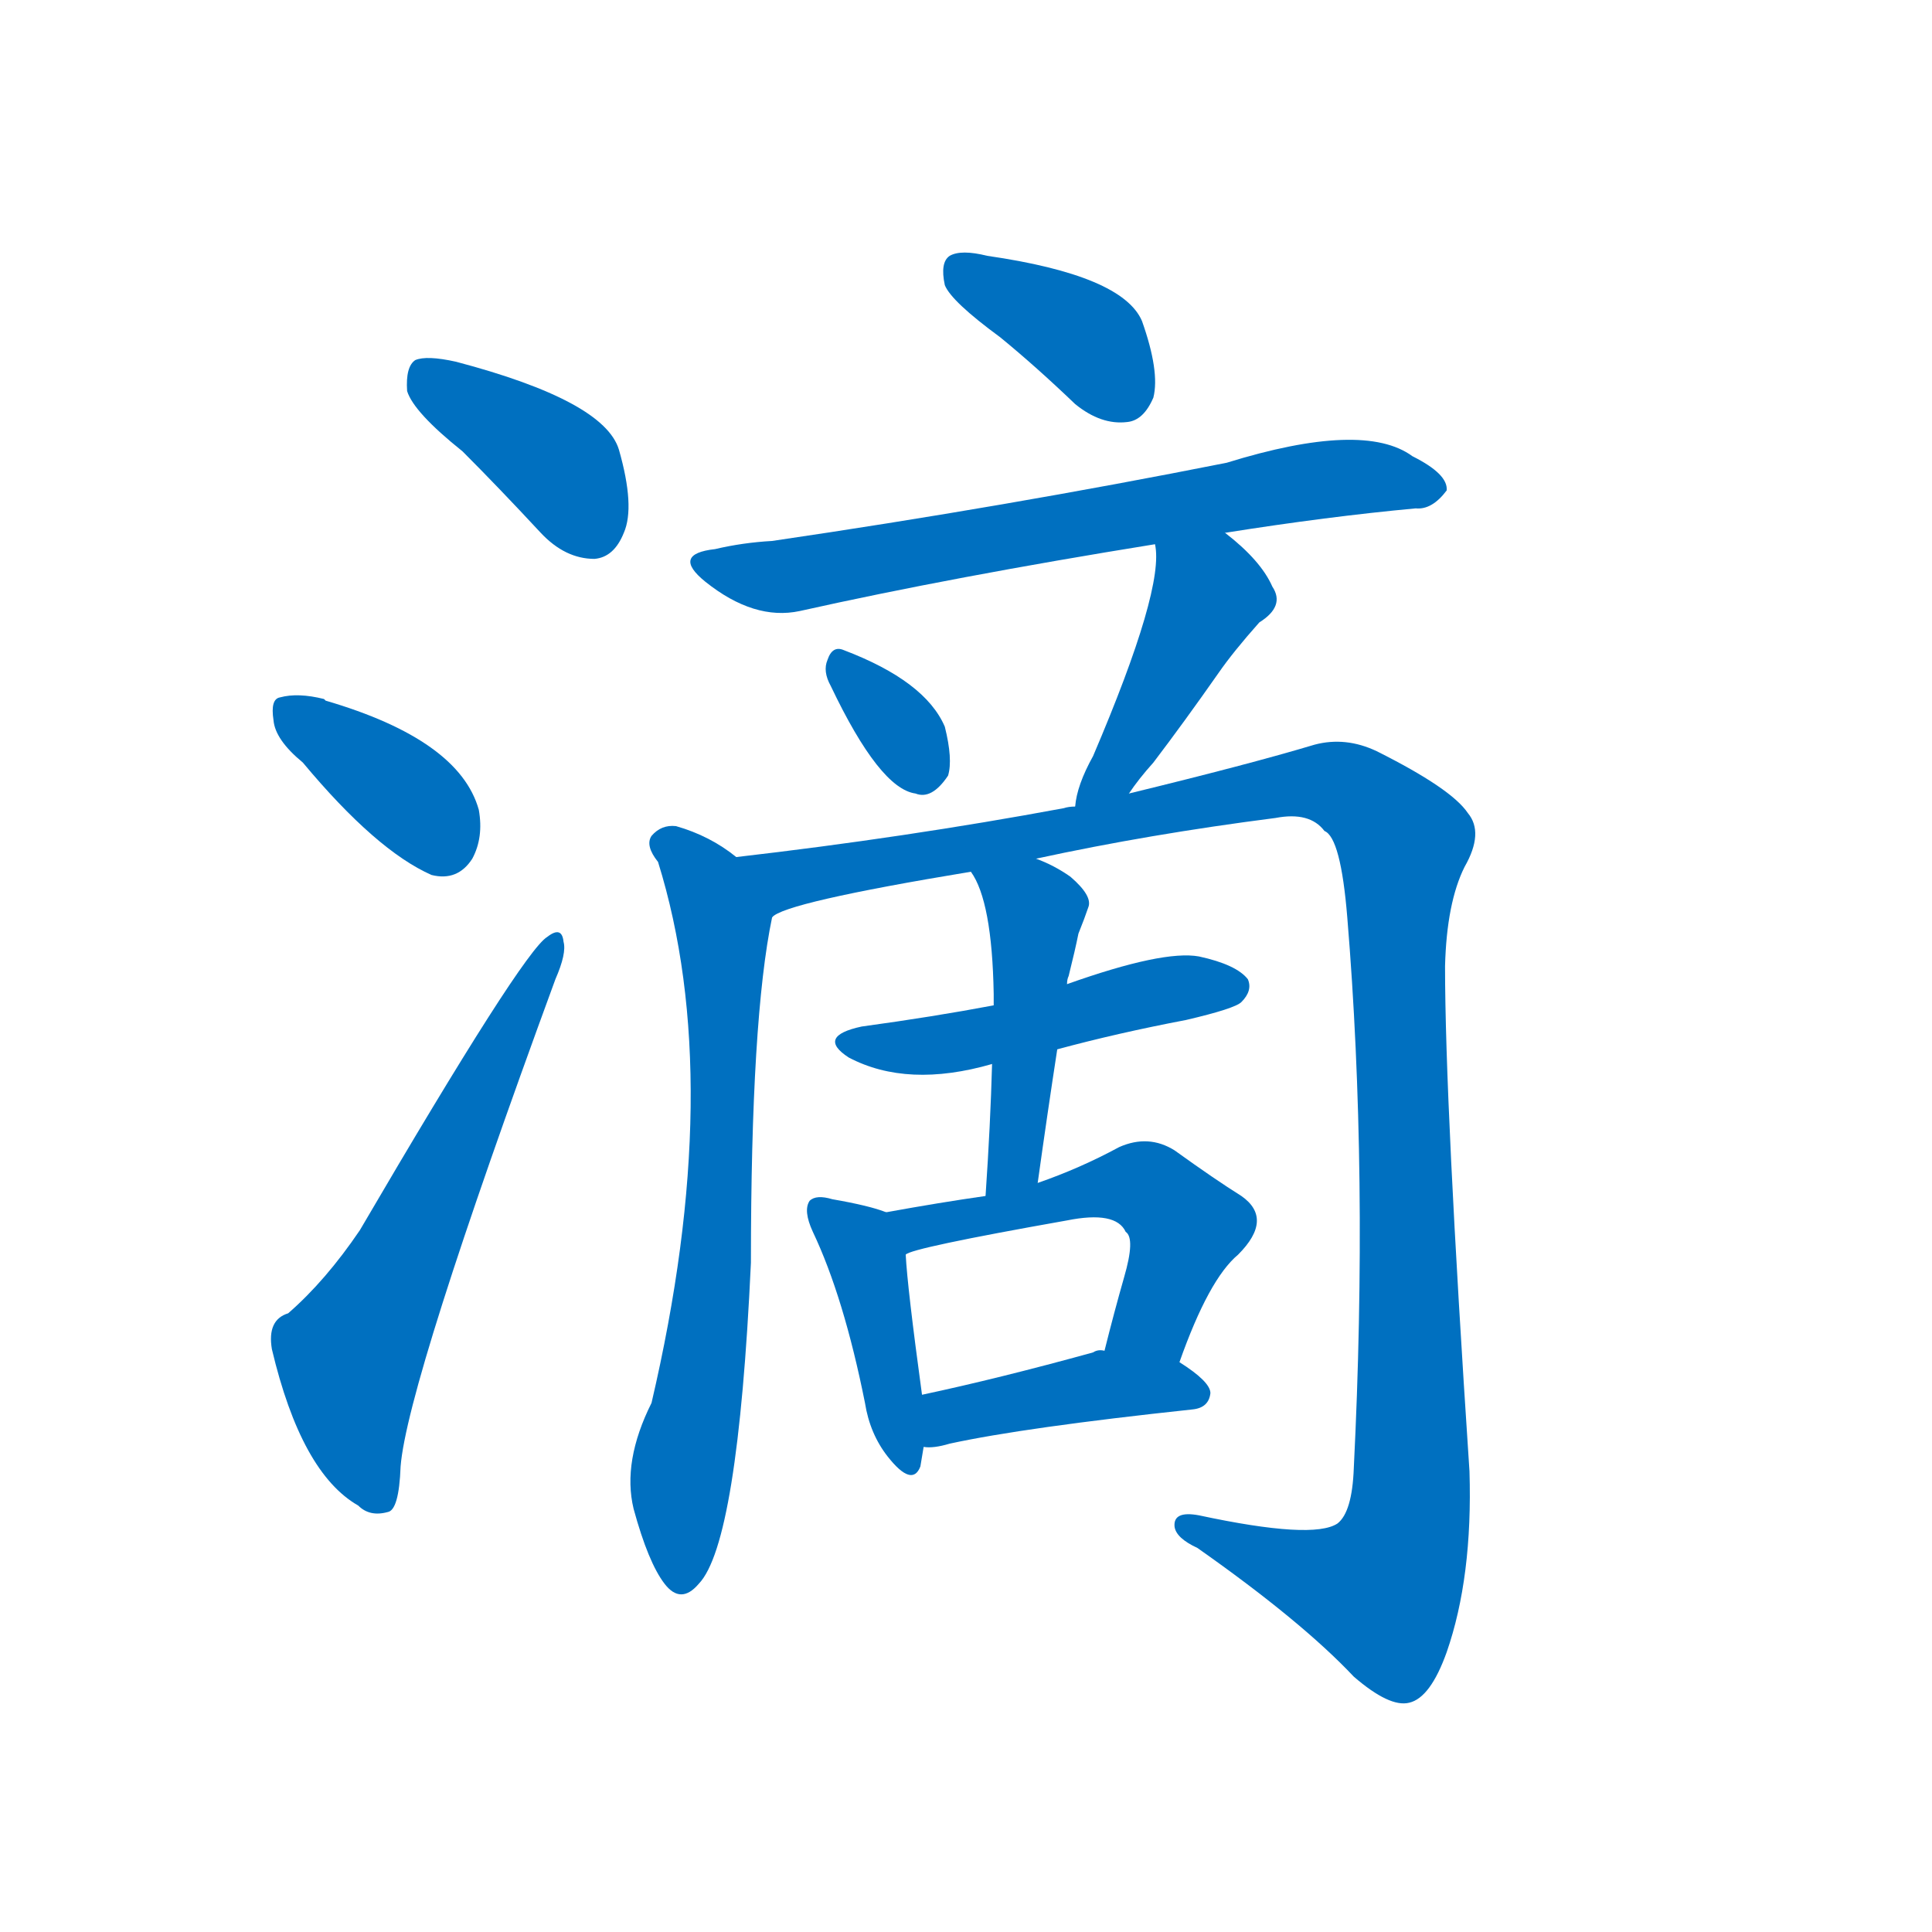 <svg width='83' height='83' >
                                <g transform="translate(3, 70) scale(0.07, -0.07)">
                                    <!-- 先将完整的字以灰色字体绘制完成，层级位于下面 -->
                                                                        <path d="M 241 723 Q 263 701 289 673 Q 304 657 322 657 Q 334 658 340 673 Q 347 689 337 724 Q 328 754 237 778 Q 219 782 212 779 Q 206 775 207 760 Q 211 747 241 723 Z" style="fill: #0070C0;"></path>
                                                                        <path d="M 143 532 Q 188 478 222 463 Q 238 459 247 473 Q 254 486 251 503 Q 239 546 157 570 L 156 571 Q 140 575 129 572 Q 123 571 125 558 Q 126 546 143 532 Z" style="fill: #0070C0;"></path>
                                                                        <path d="M 134 194 Q 121 190 124 172 Q 142 96 177 76 Q 184 69 195 72 Q 202 73 203 100 Q 207 151 298 399 Q 305 415 303 422 Q 302 432 293 425 Q 278 416 178 245 Q 157 214 134 194 Z" style="fill: #0070C0;"></path>
                                                                        <path d="M 571 793 Q 593 775 617 752 Q 633 739 649 741 Q 659 742 665 756 Q 669 772 658 803 Q 646 831 563 843 Q 547 847 540 843 Q 534 839 537 825 Q 541 815 571 793 Z" style="fill: #0070C0;"></path>
                                                                        <path d="M 709 673 Q 772 683 826 688 Q 836 687 845 699 Q 846 709 824 720 Q 794 742 710 716 Q 574 689 431 668 Q 413 667 396 663 Q 369 660 390 643 Q 420 619 448 625 Q 542 646 666 666 L 709 673 Z" style="fill: #0070C0;"></path>
                                                                        <path d="M 467 579 Q 497 516 519 513 Q 529 509 539 524 Q 542 534 537 554 Q 525 582 475 601 Q 468 604 465 595 Q 462 588 467 579 Z" style="fill: #0070C0;"></path>
                                                                        <path d="M 650 513 Q 656 522 665 532 Q 684 557 705 587 Q 714 600 730 618 Q 746 628 738 640 Q 731 656 709 673 C 686 692 663 696 666 666 Q 672 639 628 536 Q 618 518 617 505 C 612 475 633 488 650 513 Z" style="fill: #0070C0;"></path>
                                                                        <path d="M 409 474 Q 393 487 372 493 Q 363 494 357 487 Q 353 481 361 471 Q 403 336 357 139 Q 339 103 346 74 Q 355 41 365 28 Q 375 15 386 28 Q 410 53 418 225 Q 418 375 431 437 C 435 456 434 457 409 474 Z" style="fill: #0070C0;"></path>
                                                                        <path d="M 593 473 Q 662 488 740 498 Q 761 502 770 490 Q 780 486 784 437 Q 797 280 788 99 Q 787 72 778 65 Q 763 55 693 70 Q 677 73 678 63 Q 679 56 692 50 Q 756 5 788 -29 Q 810 -48 822 -45 Q 835 -42 845 -14 Q 861 32 859 97 Q 844 323 844 407 Q 845 446 856 468 Q 868 489 858 501 Q 848 516 802 539 Q 783 548 764 543 Q 724 531 650 513 L 617 505 Q 613 505 610 504 Q 513 486 409 474 C 379 470 403 427 431 437 Q 438 446 553 465 L 593 473 Z" style="fill: #0070C0;"></path>
                                                                        <path d="M 606 356 Q 643 366 685 374 Q 715 381 719 385 Q 726 392 723 399 Q 716 408 693 413 Q 671 417 612 396 L 567 383 Q 530 376 486 370 Q 458 364 478 351 Q 514 332 566 347 L 606 356 Z" style="fill: #0070C0;"></path>
                                                                        <path d="M 594 274 Q 600 317 606 356 L 612 396 Q 612 399 613 401 Q 617 417 619 427 Q 623 437 625 443 Q 628 450 614 462 Q 604 469 593 473 C 565 484 538 491 553 465 Q 566 447 567 390 Q 567 387 567 383 L 566 347 Q 565 310 562 266 C 560 236 590 244 594 274 Z" style="fill: #0070C0;"></path>
                                                                        <path d="M 501 256 Q 491 260 468 264 Q 458 267 454 263 Q 450 257 456 244 Q 475 204 488 139 Q 491 120 502 106 Q 517 87 522 100 Q 523 106 524 112 L 523 144 Q 514 210 513 230 C 512 252 512 252 501 256 Z" style="fill: #0070C0;"></path>
                                                                        <path d="M 681 164 Q 699 215 717 230 Q 739 252 719 266 Q 703 276 678 294 Q 662 304 644 296 Q 620 283 594 274 L 562 266 Q 534 262 501 256 C 471 251 485 220 513 230 Q 516 234 612 251 Q 642 257 648 244 Q 654 240 647 216 Q 641 195 635 171 C 628 142 671 136 681 164 Z" style="fill: #0070C0;"></path>
                                                                        <path d="M 524 112 Q 530 111 540 114 Q 586 124 689 135 Q 699 136 700 145 Q 700 152 681 164 L 635 171 Q 631 172 628 170 Q 570 154 523 144 C 494 138 494 113 524 112 Z" style="fill: #0070C0;"></path>
                                    
                                    
                                                                                                                                                                                                                                                                                                                                                                                                                                                                                                                                                                                                                                                                                                                                                                                                                                                                                                                                                                                                                                                                                                                                                                                    </g>
                            </svg>